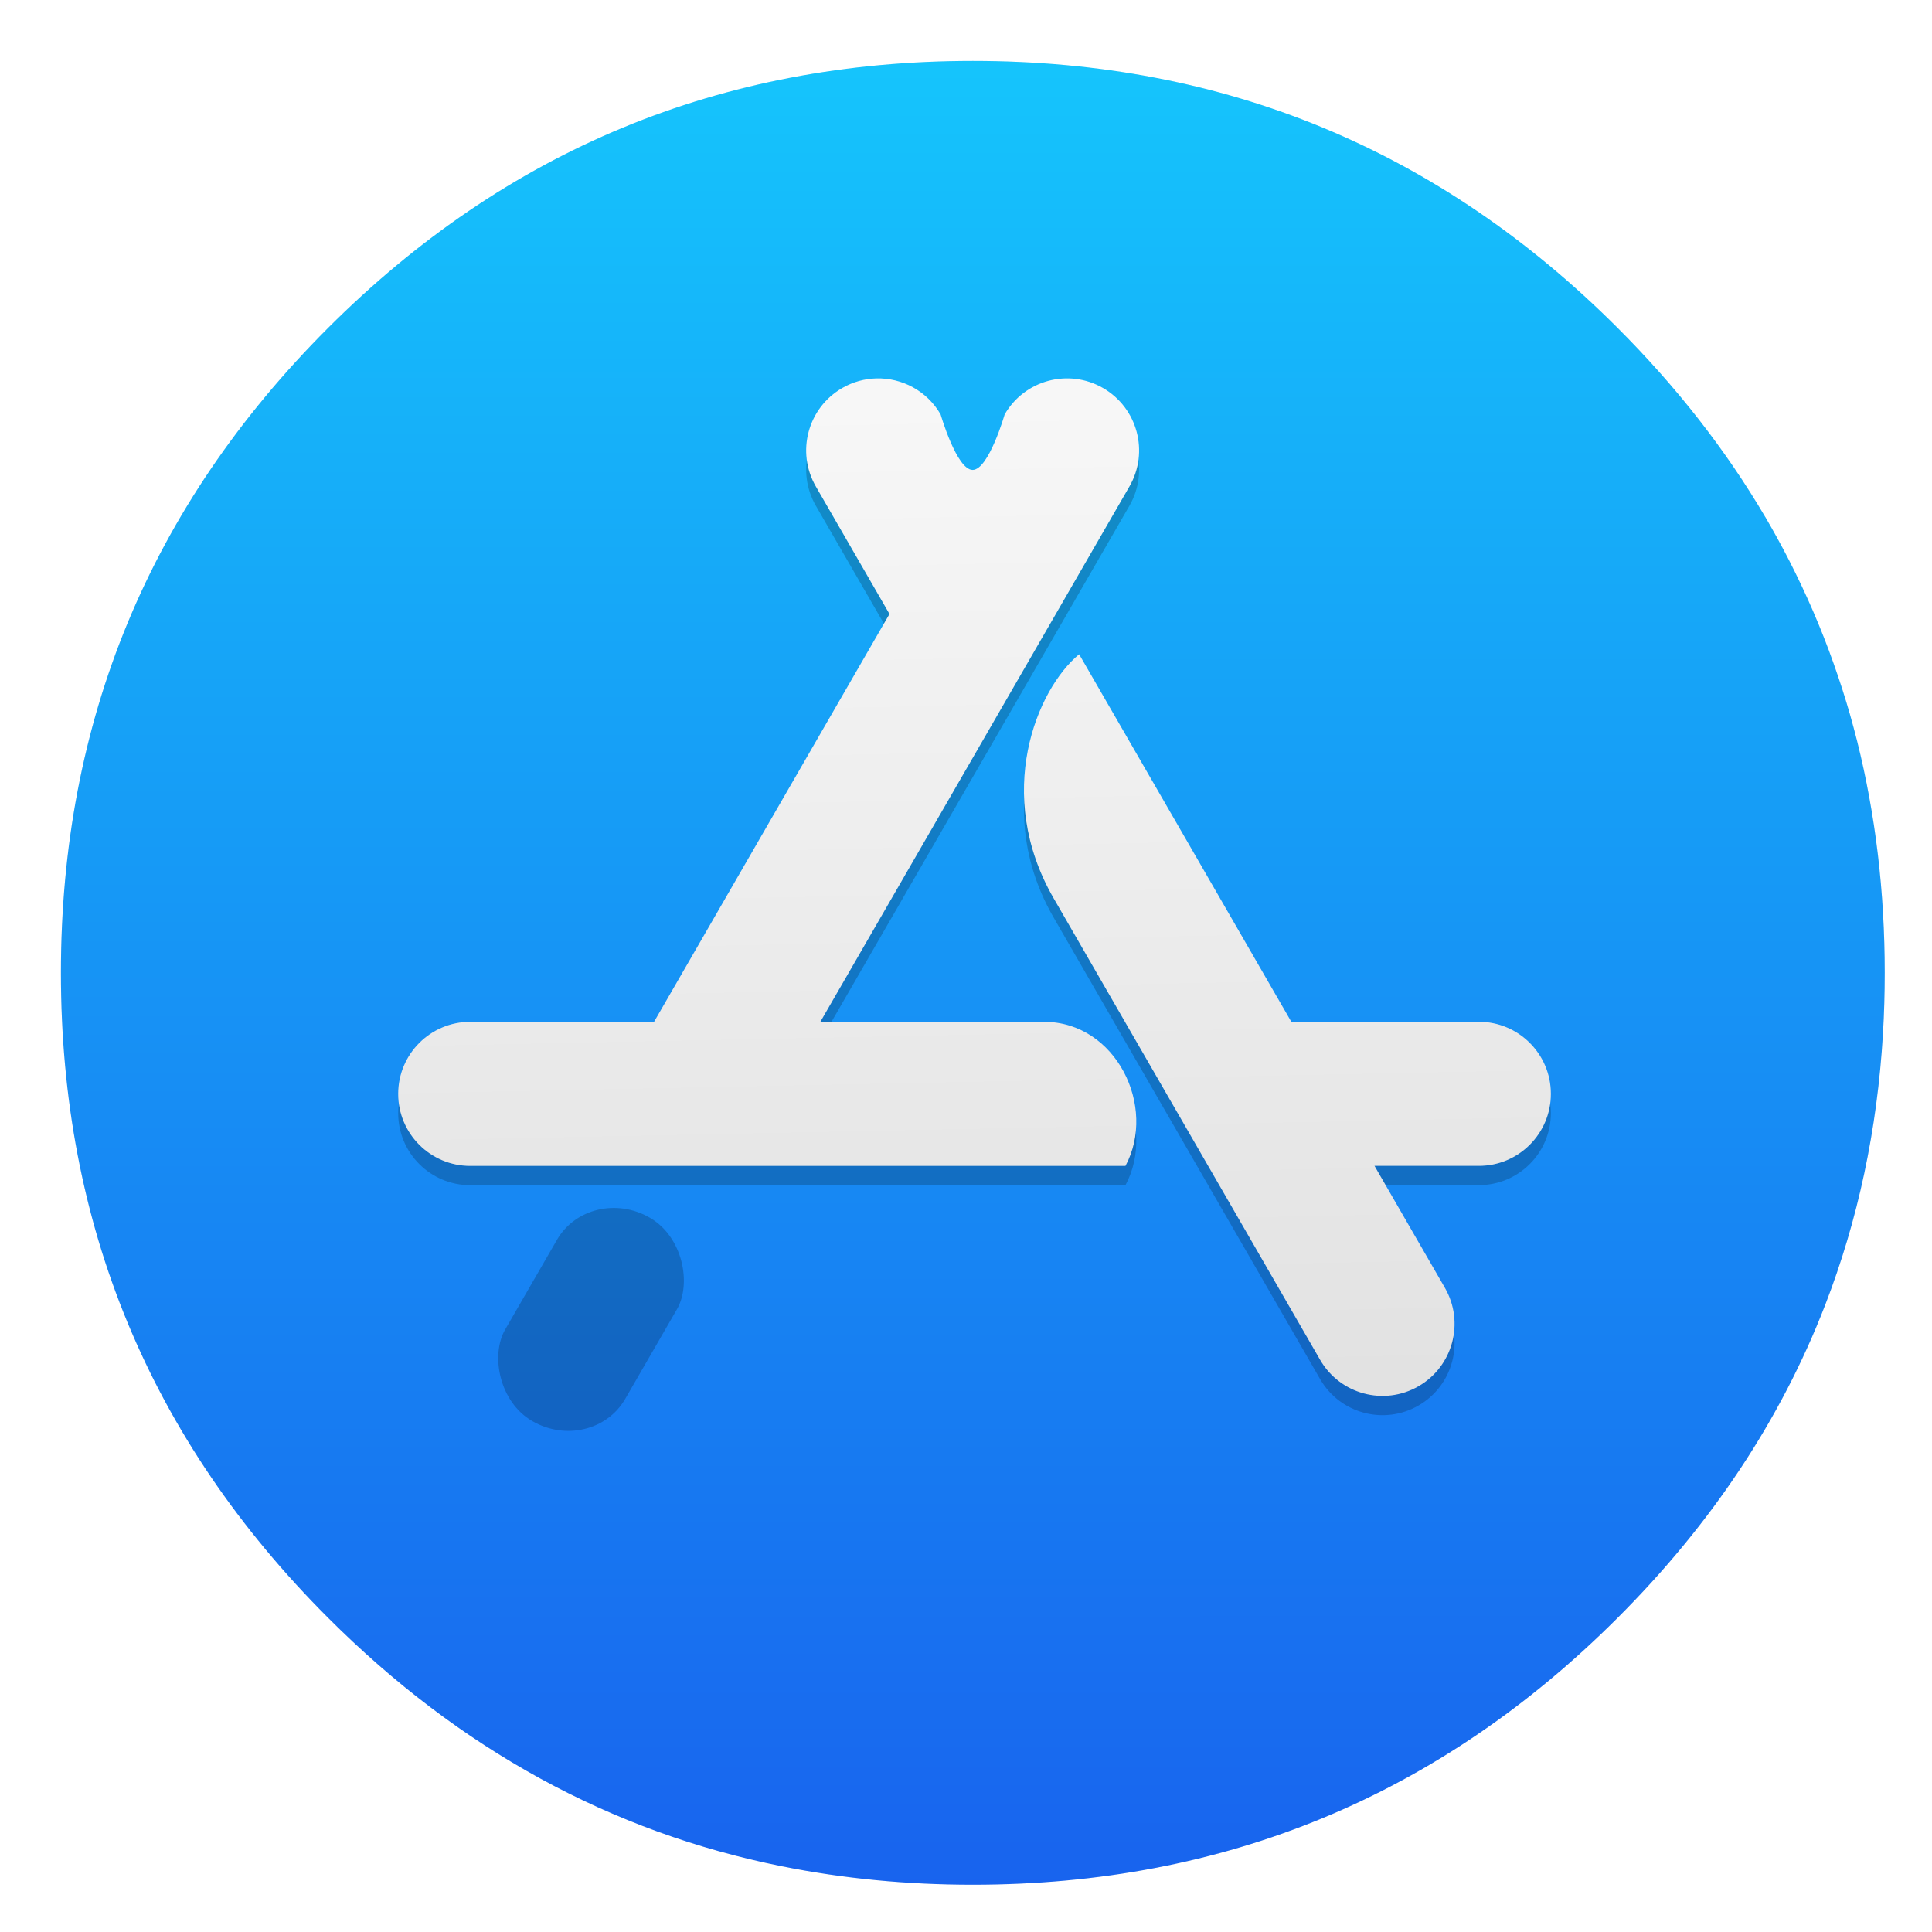 <svg xmlns="http://www.w3.org/2000/svg" xmlns:xlink="http://www.w3.org/1999/xlink" width="64" height="64" enable-background="new 0 0 1024 1024" image-rendering="optimizeSpeed"><defs><linearGradient id="b"><stop offset="0" stop-color="#fff"/><stop offset="1" stop-color="#d7d7d7"/></linearGradient><linearGradient id="a"><stop offset="0" stop-color="#15c4fc"/><stop offset="1" stop-color="#1863ee"/></linearGradient><linearGradient xlink:href="#a" id="c" x1="520" x2="520.03" y1="44" y2="985.85" gradientUnits="userSpaceOnUse"/><linearGradient xlink:href="#b" id="f" x1="-250.45" x2="-240.58" y1="308.7" y2="792.16" gradientUnits="userSpaceOnUse"/><filter id="e" width="1.068" height="1.076" x="-.034" y="-.038" color-interpolation-filters="sRGB"><feGaussianBlur stdDeviation="4.21"/></filter><filter id="d" width="1.072" height="1.072" x="-.036" y="-.036" color-interpolation-filters="sRGB"><feGaussianBlur stdDeviation="14.16"/></filter></defs><g stroke-width="15.672"><g fill="url(#c)" transform="translate(-.542 -.542) scale(.064)"><path fill="#000" d="M969.7 392c-1.1-4.35-2.35-9-3.65-13.6-2.5-8.75-5.35-17.6-8.45-26.35-6.45-18.25-14.15-36.05-23.15-53.65-3.8-7.4-7.95-14.95-12.3-22.4h-.025q-30.601-52.01-76.325-97.75C753.65 86.1 642.35 40 512 40S270.4 86.1 178.25 178.25 40 381.65 40 512s46.1 241.65 138.25 333.8c68.05 68.05 146.5 110.95 234.9 128.65C445.1 980.85 477.9 984 512 984c130.35 0 241.65-46.05 333.8-138.2 48.6-48.6 84.4-102.5 107.35-161.8 17-43.95 27-90.8 29.95-140.75.6-10.2.9-20.65.9-31.25 0-41.75-4.7-81.6-14.3-120z" filter="url(#d)" opacity=".25"/><path d="M969.7 392c-1.1-4.35-2.35-9-3.65-13.6-2.5-8.75-5.35-17.6-8.45-26.35-6.45-18.25-14.15-36.05-23.15-53.65-3.8-7.4-7.95-14.95-12.3-22.4h-.025q-30.601-52.01-76.325-97.75C753.65 86.1 642.35 40 512 40S270.4 86.1 178.25 178.25 40 381.65 40 512s46.1 241.65 138.25 333.8c68.05 68.05 146.5 110.95 234.9 128.65C445.1 980.85 477.9 984 512 984c130.35 0 241.65-46.05 333.8-138.2 48.6-48.6 84.4-102.5 107.35-161.8 17-43.95 27-90.8 29.95-140.75.6-10.2.9-20.65.9-31.25 0-41.75-4.7-81.6-14.3-120z"/></g><g filter="url(#e)" opacity=".2" transform="translate(63.63 -38.428) scale(.129)"><path d="M-268.23 400.01c-2.982.078-5.988.88-8.754 2.477-8.85 5.11-11.88 16.42-6.77 25.27l18.91 32.75-60.46 104.73h-47.2c-10.22 0-18.5 8.28-18.5 18.5s8.28 18.5 18.5 18.5h168.26c8.13-15.12-2.35-37-20.92-37h-57.43l79.37-137.48c5.11-8.85 2.08-20.16-6.77-25.27s-20.16-2.08-25.27 6.77c0 0-4.104 14.227-8.22 14.25-4.11 0-8.231-14.25-8.231-14.25-3.513-6.085-9.956-9.418-16.516-9.247zm52.086 70.836c-10.94 9.04-21.999 35.889-6.53 62.689 22.81 39.5 45.62 79.012 68.42 118.51 5.11 8.85 16.42 11.88 25.27 6.77s11.88-16.42 6.77-25.27l-18.078-31.32h26.79c10.22 0 18.5-8.28 18.5-18.5s-8.28-18.5-18.5-18.5h-48.15c-18.16-31.46-36.33-62.922-54.49-94.382zm-136.82 150.51c.009.064.013.122.021.186l.01-.002c-.012-.06-.04-.246-.03-.184z"/><rect width="35.601" height="60.323" x="4.825" y="691.98" opacity="1" rx="17.801" ry="16.853" style="paint-order:stroke markers fill" transform="rotate(30)"/></g><g fill="url(#f)" transform="translate(63.63 -39.066) scale(.129)"><path d="M-268.23 400.01c-2.982.078-5.988.88-8.754 2.477-8.85 5.11-11.88 16.42-6.77 25.27l18.91 32.75-60.46 104.73h-47.2c-10.22 0-18.5 8.28-18.5 18.5s8.28 18.5 18.5 18.5h168.26c8.13-15.12-2.35-37-20.92-37h-57.43l79.37-137.48c5.11-8.85 2.08-20.16-6.77-25.27s-20.16-2.08-25.27 6.77c0 0-4.104 14.227-8.22 14.25-4.11 0-8.231-14.25-8.231-14.25-3.513-6.085-9.956-9.418-16.516-9.247zm52.086 70.836c-10.94 9.04-21.999 35.889-6.53 62.689 22.81 39.5 45.62 79.012 68.42 118.51 5.11 8.85 16.42 11.88 25.27 6.77s11.88-16.42 6.77-25.27l-18.078-31.32h26.79c10.22 0 18.5-8.28 18.5-18.5s-8.28-18.5-18.5-18.5h-48.15c-18.16-31.46-36.33-62.922-54.49-94.382zm-136.82 150.51c.009.064.013.122.021.186l.01-.002c-.012-.06-.04-.246-.03-.184z"/><rect width="35.601" height="60.323" x="4.825" y="691.98" rx="17.801" ry="16.853" style="paint-order:stroke markers fill" transform="rotate(30)"/></g></g></svg>